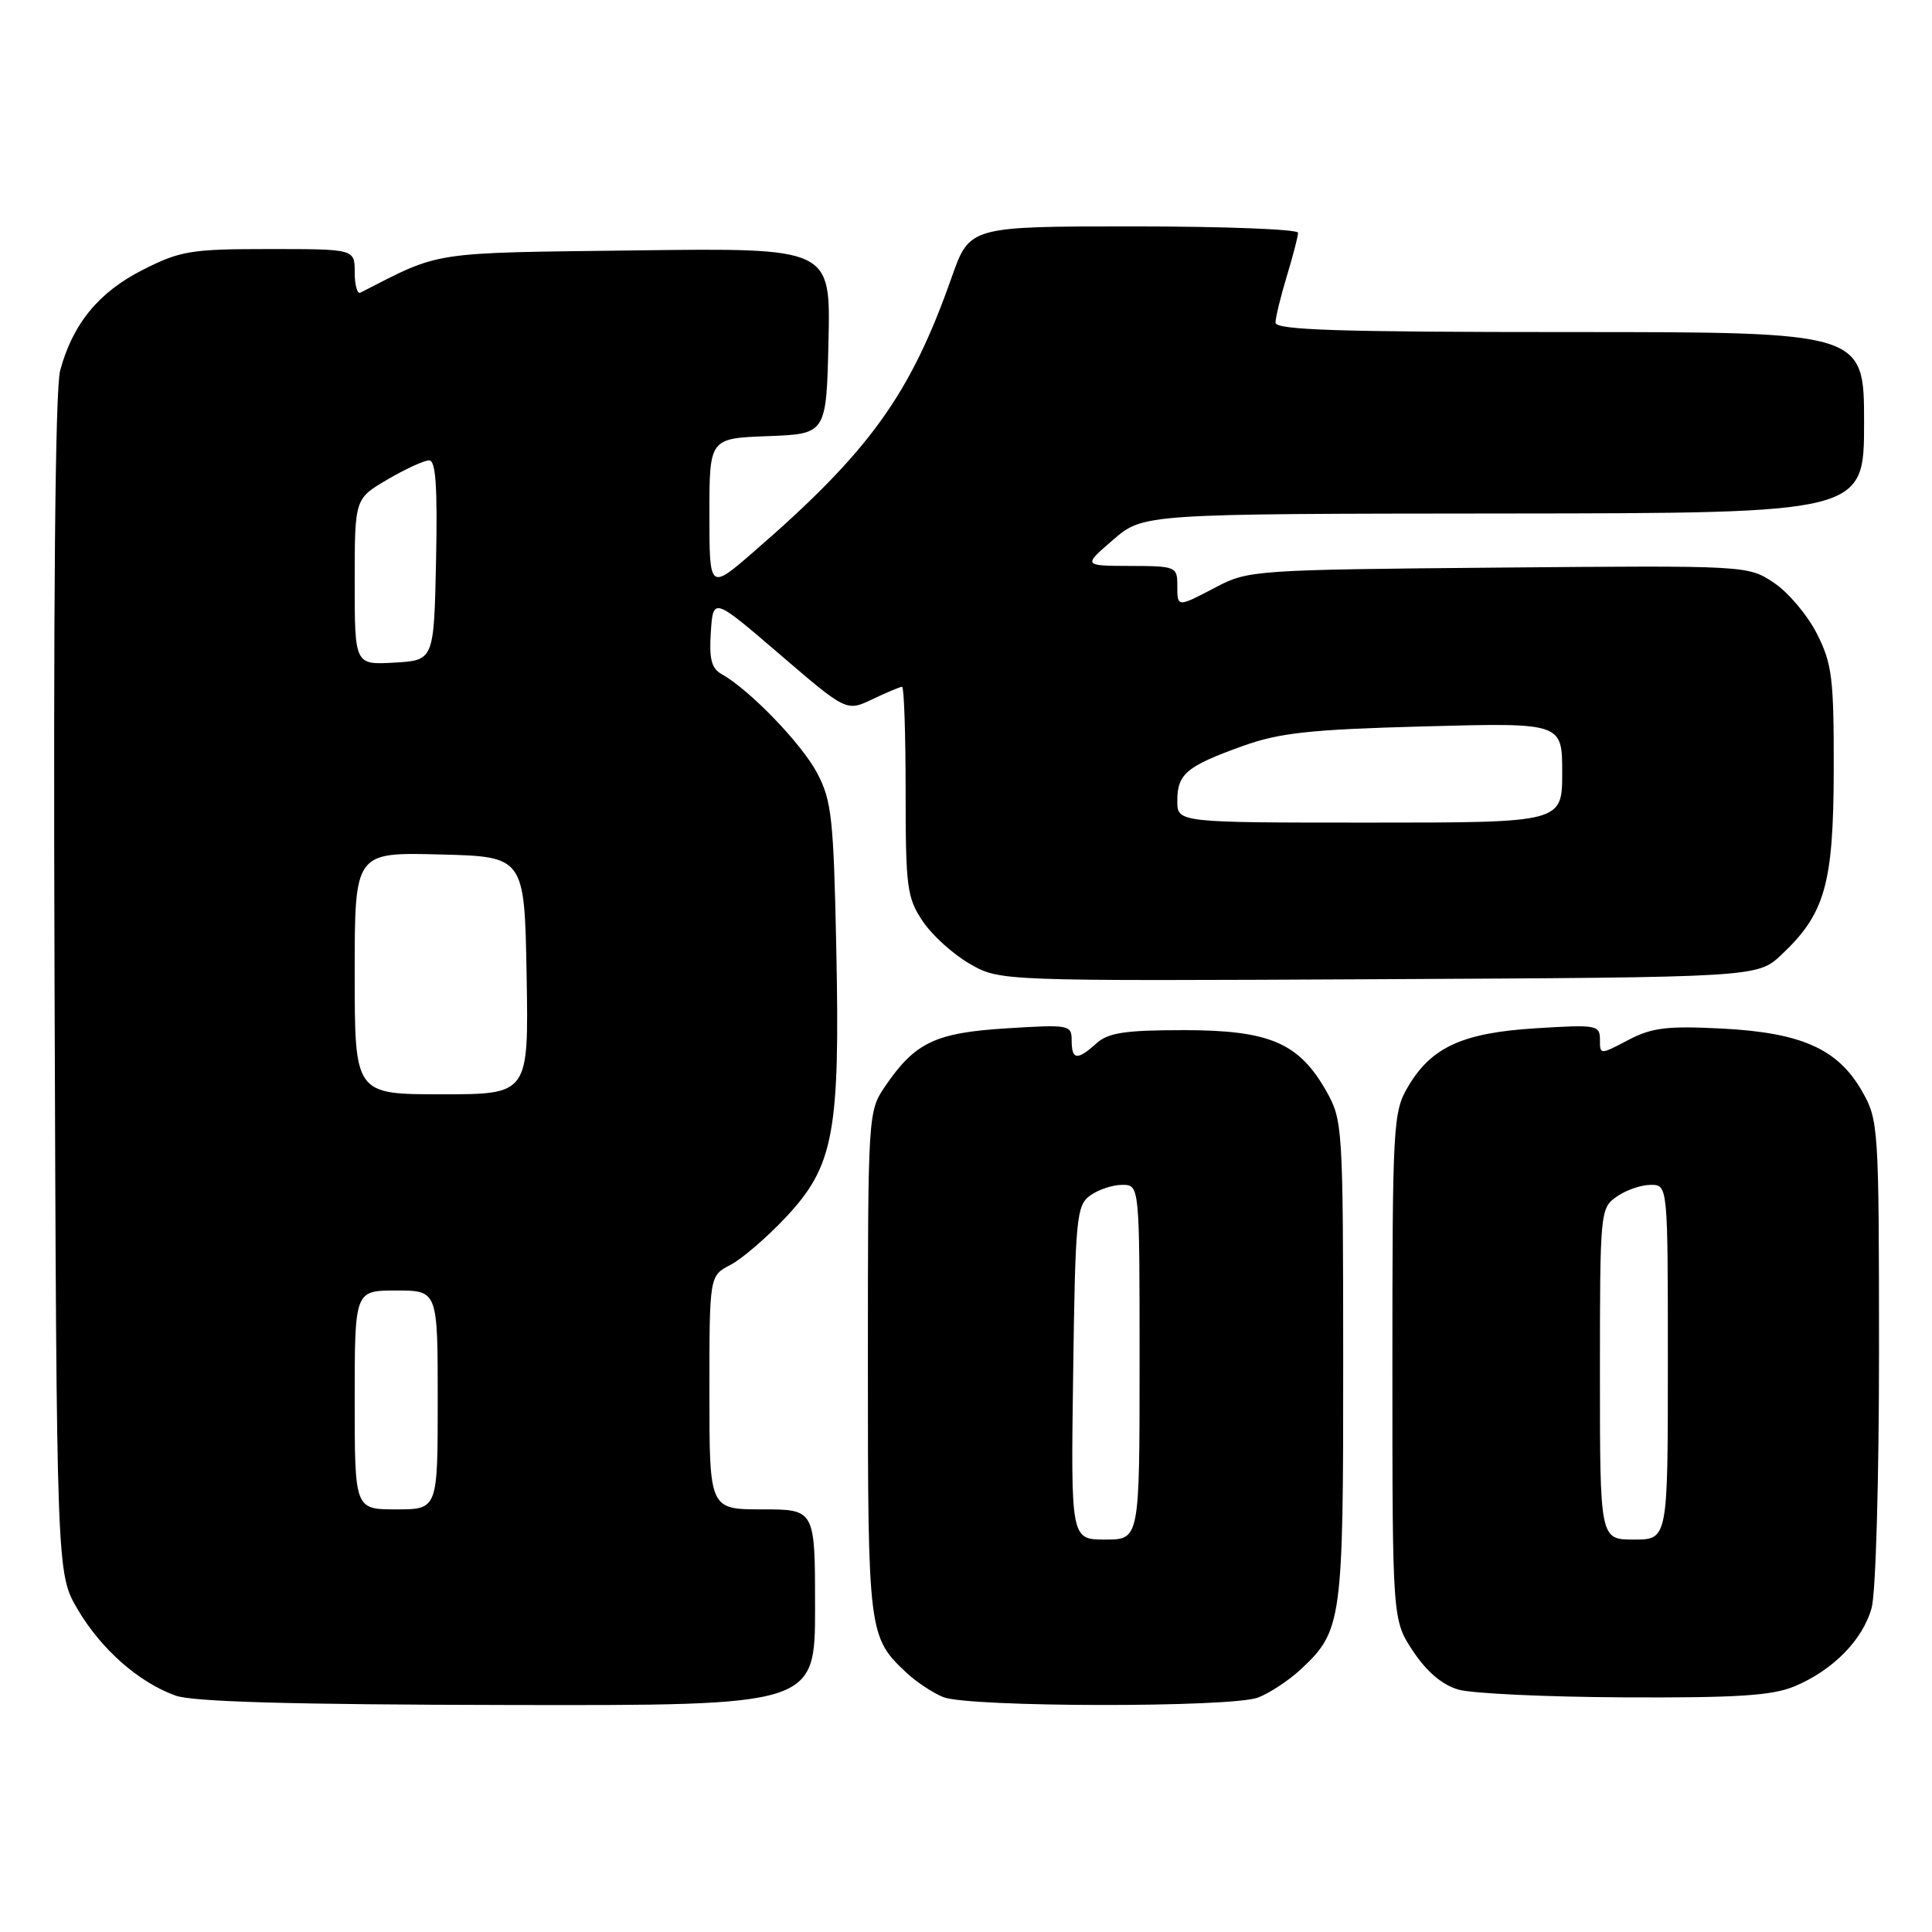 <?xml version="1.0" encoding="UTF-8" standalone="no"?>
<!DOCTYPE svg PUBLIC "-//W3C//DTD SVG 1.1//EN" "http://www.w3.org/Graphics/SVG/1.1/DTD/svg11.dtd" >
<svg xmlns="http://www.w3.org/2000/svg" xmlns:xlink="http://www.w3.org/1999/xlink" version="1.1" viewBox="0 0 256 256">
 <g >
 <path fill="currentColor"
d=" M 108.00 213.00 C 108.00 200.00 108.00 200.00 101.00 200.00 C 94.00 200.00 94.00 200.00 94.00 184.53 C 94.00 169.05 94.00 169.05 96.78 167.61 C 98.31 166.82 101.64 163.95 104.18 161.24 C 110.49 154.49 111.32 150.06 110.81 125.59 C 110.46 108.51 110.20 106.07 108.29 102.46 C 106.26 98.58 99.33 91.40 95.63 89.33 C 94.27 88.57 93.95 87.31 94.19 83.74 C 94.50 79.13 94.50 79.13 103.33 86.71 C 112.16 94.29 112.16 94.29 115.61 92.65 C 117.51 91.74 119.28 91.00 119.53 91.00 C 119.79 91.00 120.00 97.23 120.00 104.85 C 120.00 117.61 120.18 118.97 122.28 122.09 C 123.53 123.95 126.35 126.49 128.53 127.73 C 132.50 130.00 132.50 130.00 182.68 129.75 C 232.87 129.50 232.87 129.50 236.06 126.50 C 241.84 121.06 242.95 117.13 242.98 101.96 C 243.00 89.88 242.76 87.94 240.75 83.97 C 239.51 81.52 236.95 78.48 235.05 77.22 C 231.60 74.93 231.57 74.92 198.55 75.21 C 166.50 75.49 165.37 75.57 161.22 77.75 C 155.92 80.53 156.00 80.54 156.00 77.50 C 156.00 75.10 155.75 75.00 149.75 74.99 C 143.50 74.97 143.50 74.97 147.50 71.52 C 151.50 68.08 151.50 68.08 199.25 68.04 C 247.00 68.00 247.00 68.00 247.00 56.00 C 247.00 44.00 247.00 44.00 208.00 44.00 C 177.46 44.00 169.00 43.73 169.01 42.75 C 169.02 42.06 169.69 39.29 170.51 36.59 C 171.33 33.89 172.00 31.30 172.00 30.84 C 172.00 30.38 162.21 30.00 150.24 30.00 C 128.48 30.00 128.48 30.00 126.10 36.75 C 120.61 52.34 115.22 59.81 99.85 73.13 C 94.00 78.20 94.00 78.20 94.00 68.14 C 94.00 58.08 94.00 58.08 101.75 57.79 C 109.50 57.50 109.50 57.50 109.78 45.18 C 110.06 32.85 110.06 32.85 84.28 33.18 C 56.71 33.52 58.57 33.24 47.75 38.78 C 47.34 38.99 47.00 37.78 47.00 36.08 C 47.00 33.00 47.00 33.00 35.68 33.00 C 25.31 33.00 23.90 33.23 18.93 35.75 C 13.08 38.71 9.64 42.90 7.97 49.10 C 7.31 51.57 7.05 80.00 7.23 130.70 C 7.50 208.50 7.50 208.50 10.28 213.23 C 13.39 218.52 18.34 222.89 23.24 224.67 C 25.53 225.50 38.57 225.87 67.25 225.92 C 108.00 226.00 108.00 226.00 108.00 213.00 Z  M 166.68 224.94 C 168.23 224.35 170.79 222.66 172.37 221.19 C 177.83 216.09 178.00 214.83 177.98 180.28 C 177.97 149.25 177.91 148.41 175.73 144.56 C 172.12 138.18 168.19 136.50 156.86 136.50 C 149.08 136.50 146.84 136.84 145.28 138.25 C 142.74 140.55 142.00 140.46 142.00 137.86 C 142.00 135.80 141.69 135.74 133.38 136.26 C 123.91 136.85 121.24 138.12 117.25 143.99 C 115.03 147.26 115.00 147.70 115.00 180.70 C 115.00 216.42 115.07 216.94 120.16 221.69 C 121.45 222.89 123.63 224.33 125.00 224.88 C 128.40 226.23 163.12 226.28 166.68 224.94 Z  M 237.78 223.45 C 242.87 221.32 246.82 217.31 248.00 213.06 C 248.55 211.07 248.98 196.06 248.98 179.00 C 248.97 149.28 248.91 148.40 246.73 144.59 C 243.53 138.99 238.73 136.84 228.19 136.29 C 220.90 135.92 218.89 136.16 215.75 137.81 C 212.00 139.78 212.00 139.78 212.00 137.75 C 212.00 135.83 211.55 135.75 203.54 136.25 C 193.78 136.85 189.64 138.75 186.54 144.04 C 184.60 147.33 184.50 149.11 184.50 181.07 C 184.50 214.65 184.50 214.65 187.24 218.79 C 189.05 221.52 191.11 223.26 193.24 223.88 C 195.03 224.40 204.95 224.86 215.28 224.91 C 230.16 224.98 234.84 224.68 237.78 223.45 Z  M 47.00 185.50 C 47.00 171.00 47.00 171.00 52.50 171.00 C 58.00 171.00 58.00 171.00 58.00 185.50 C 58.00 200.00 58.00 200.00 52.50 200.00 C 47.00 200.00 47.00 200.00 47.00 185.50 Z  M 47.00 128.97 C 47.00 112.93 47.00 112.93 58.25 113.22 C 69.50 113.50 69.50 113.50 69.78 129.25 C 70.05 145.00 70.05 145.00 58.53 145.00 C 47.00 145.00 47.00 145.00 47.00 128.97 Z  M 156.00 106.12 C 156.00 102.55 157.20 101.54 164.61 98.87 C 169.53 97.10 173.51 96.66 188.75 96.25 C 207.00 95.76 207.00 95.76 207.00 102.38 C 207.00 109.00 207.00 109.00 181.50 109.00 C 156.00 109.00 156.00 109.00 156.00 106.12 Z  M 47.00 77.09 C 47.00 66.08 47.00 66.08 51.34 63.54 C 53.72 62.14 56.21 61.00 56.87 61.00 C 57.74 61.00 57.98 64.51 57.78 74.25 C 57.50 87.50 57.50 87.50 52.25 87.80 C 47.00 88.10 47.00 88.10 47.00 77.09 Z  M 142.20 181.92 C 142.48 161.41 142.64 159.73 144.44 158.42 C 145.51 157.64 147.42 157.00 148.69 157.00 C 151.00 157.00 151.00 157.00 151.00 180.50 C 151.00 204.00 151.00 204.00 146.45 204.00 C 141.89 204.00 141.89 204.00 142.20 181.92 Z  M 212.00 182.06 C 212.00 160.51 212.04 160.08 214.22 158.56 C 215.44 157.70 217.47 157.00 218.72 157.00 C 221.00 157.00 221.00 157.00 221.00 180.50 C 221.00 204.00 221.00 204.00 216.50 204.00 C 212.00 204.00 212.00 204.00 212.00 182.06 Z "/>
</g>
</svg>